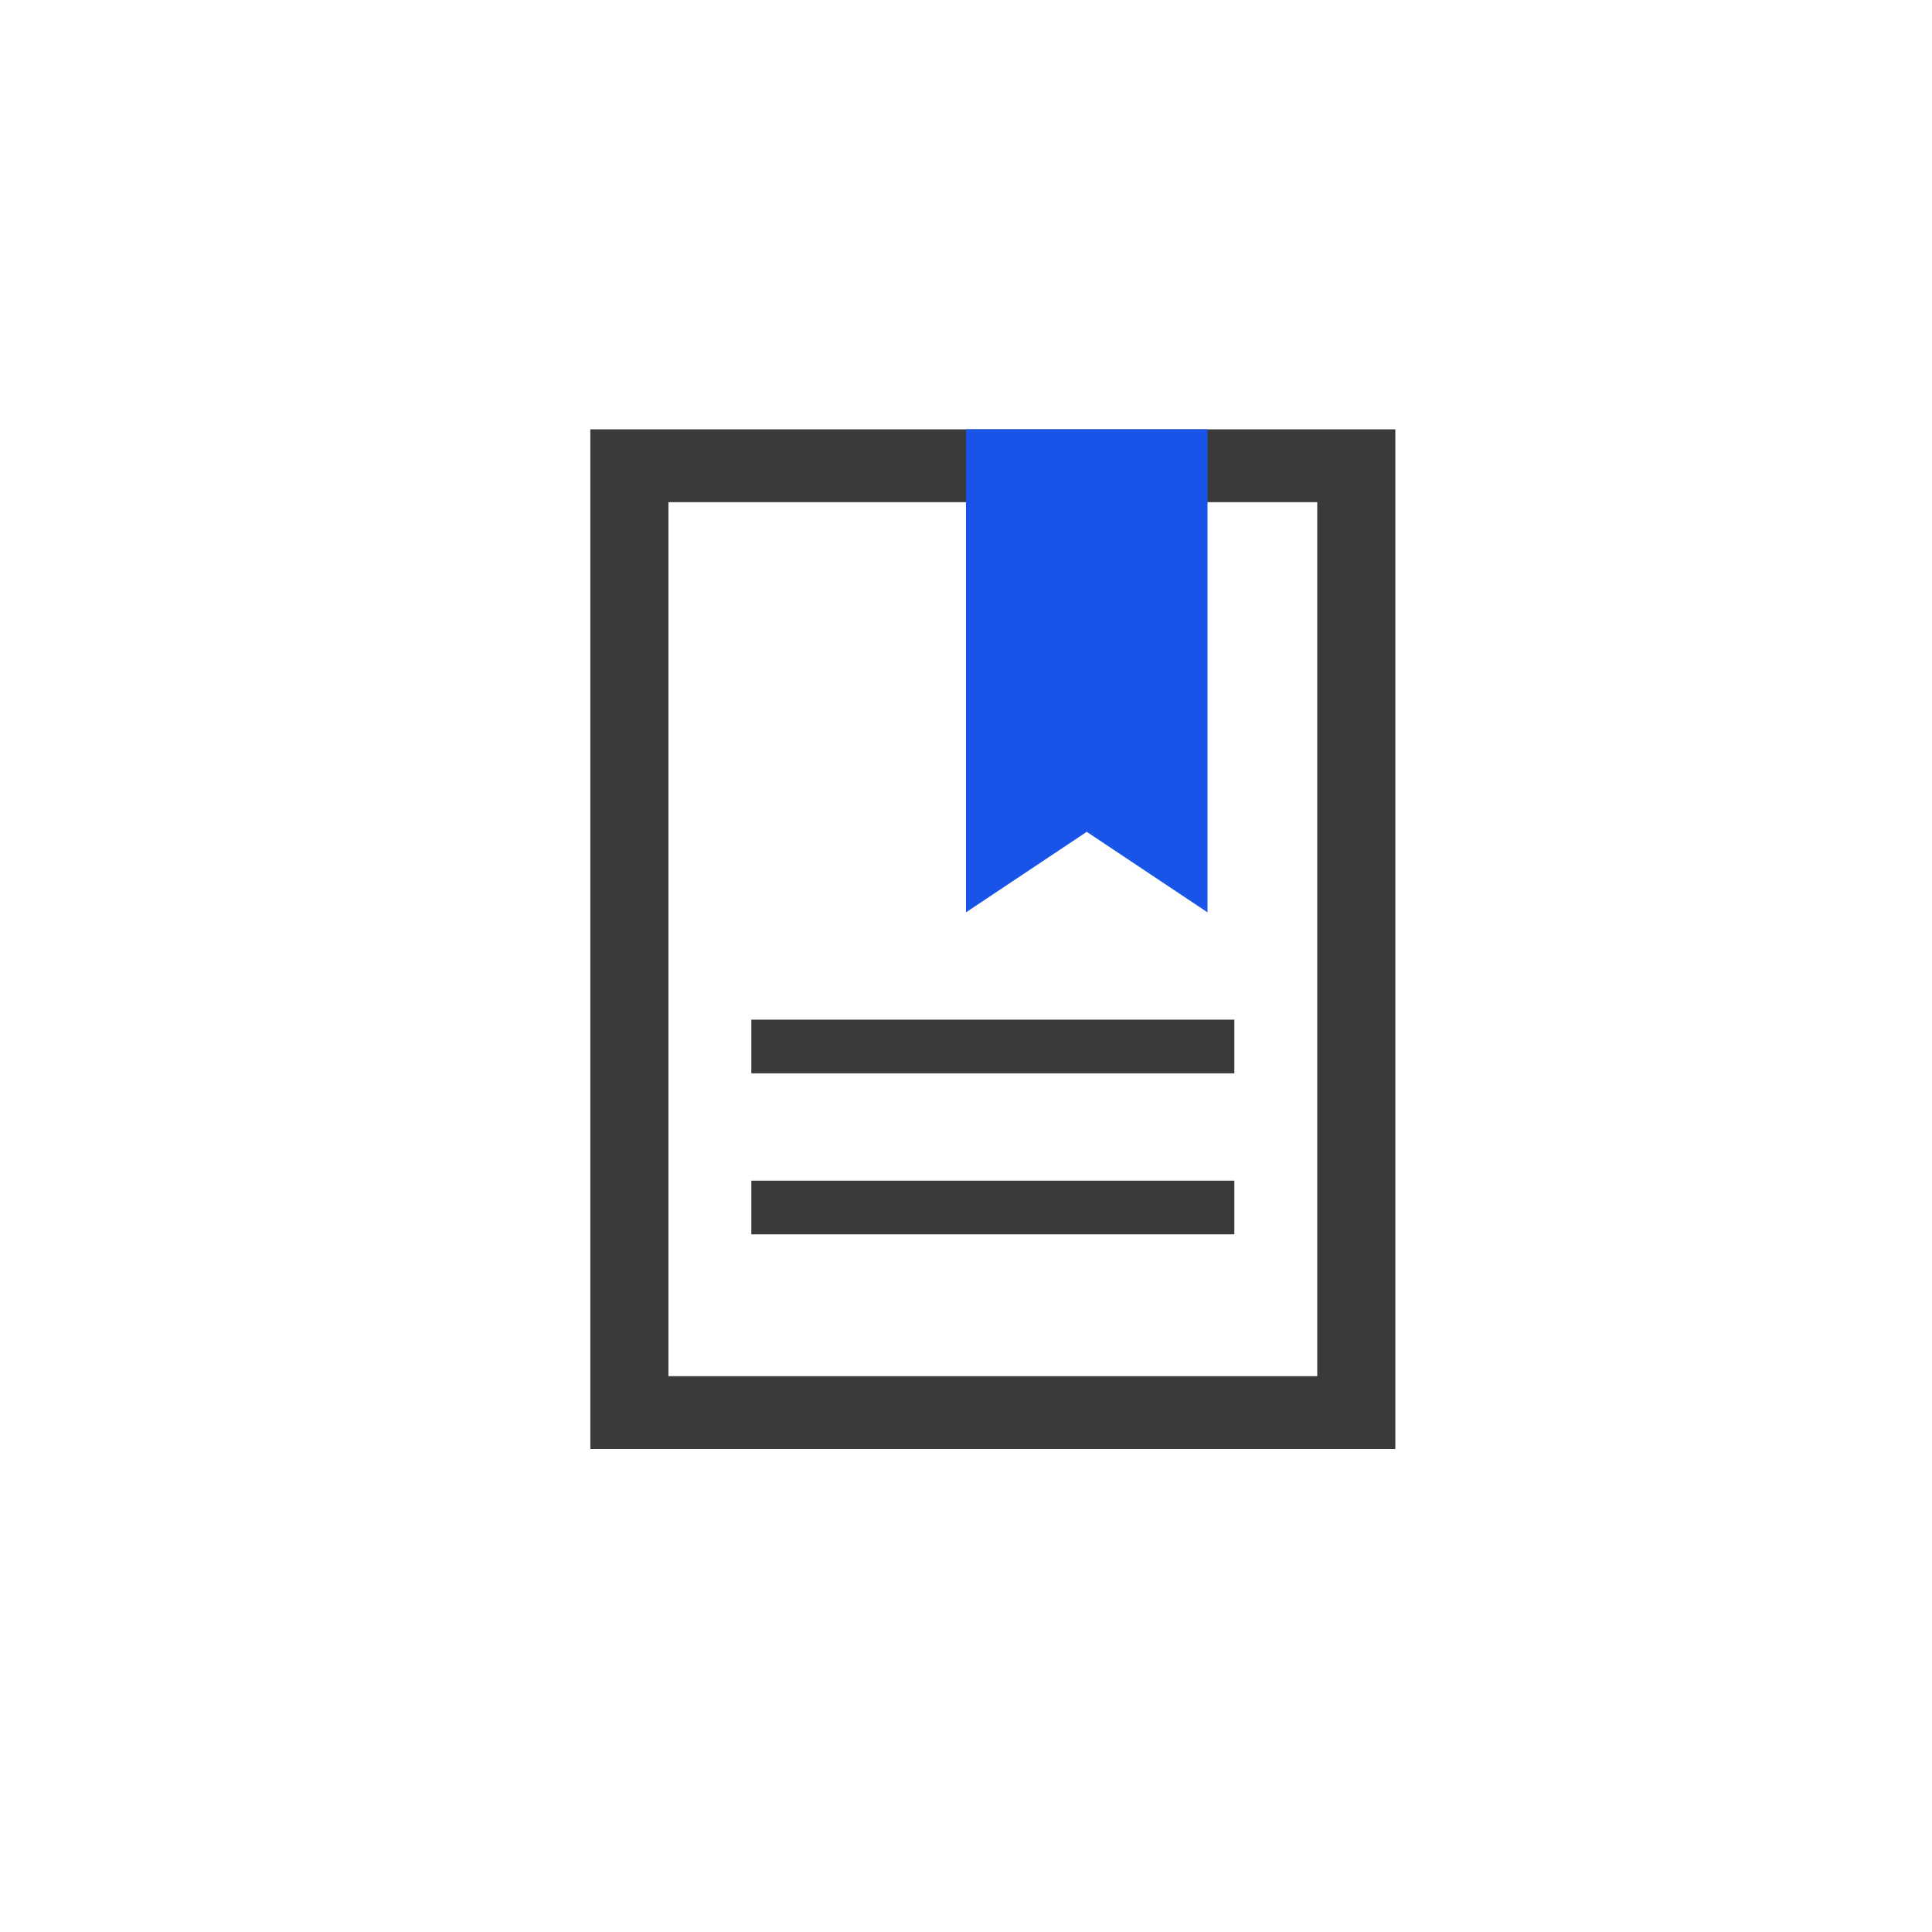 <svg width="36" height="36" viewBox="0 0 36 36" fill="none" xmlns="http://www.w3.org/2000/svg">
<path d="M11 27V8H26V27H11ZM12.455 25.643H24.545V9.357H22.53H21.5H20H18.726H17.716H12.455V25.643Z" fill="#3B3A3B"/>
<path d="M18 8H22.5V17L20.25 15.5L18 17V8Z" fill="#1954E9"/>
<path d="M23 19H14V20H23V19Z" fill="#3B3A3B"/>
<path d="M23 22H14V23H23V22Z" fill="#3B3A3B"/>
</svg>
